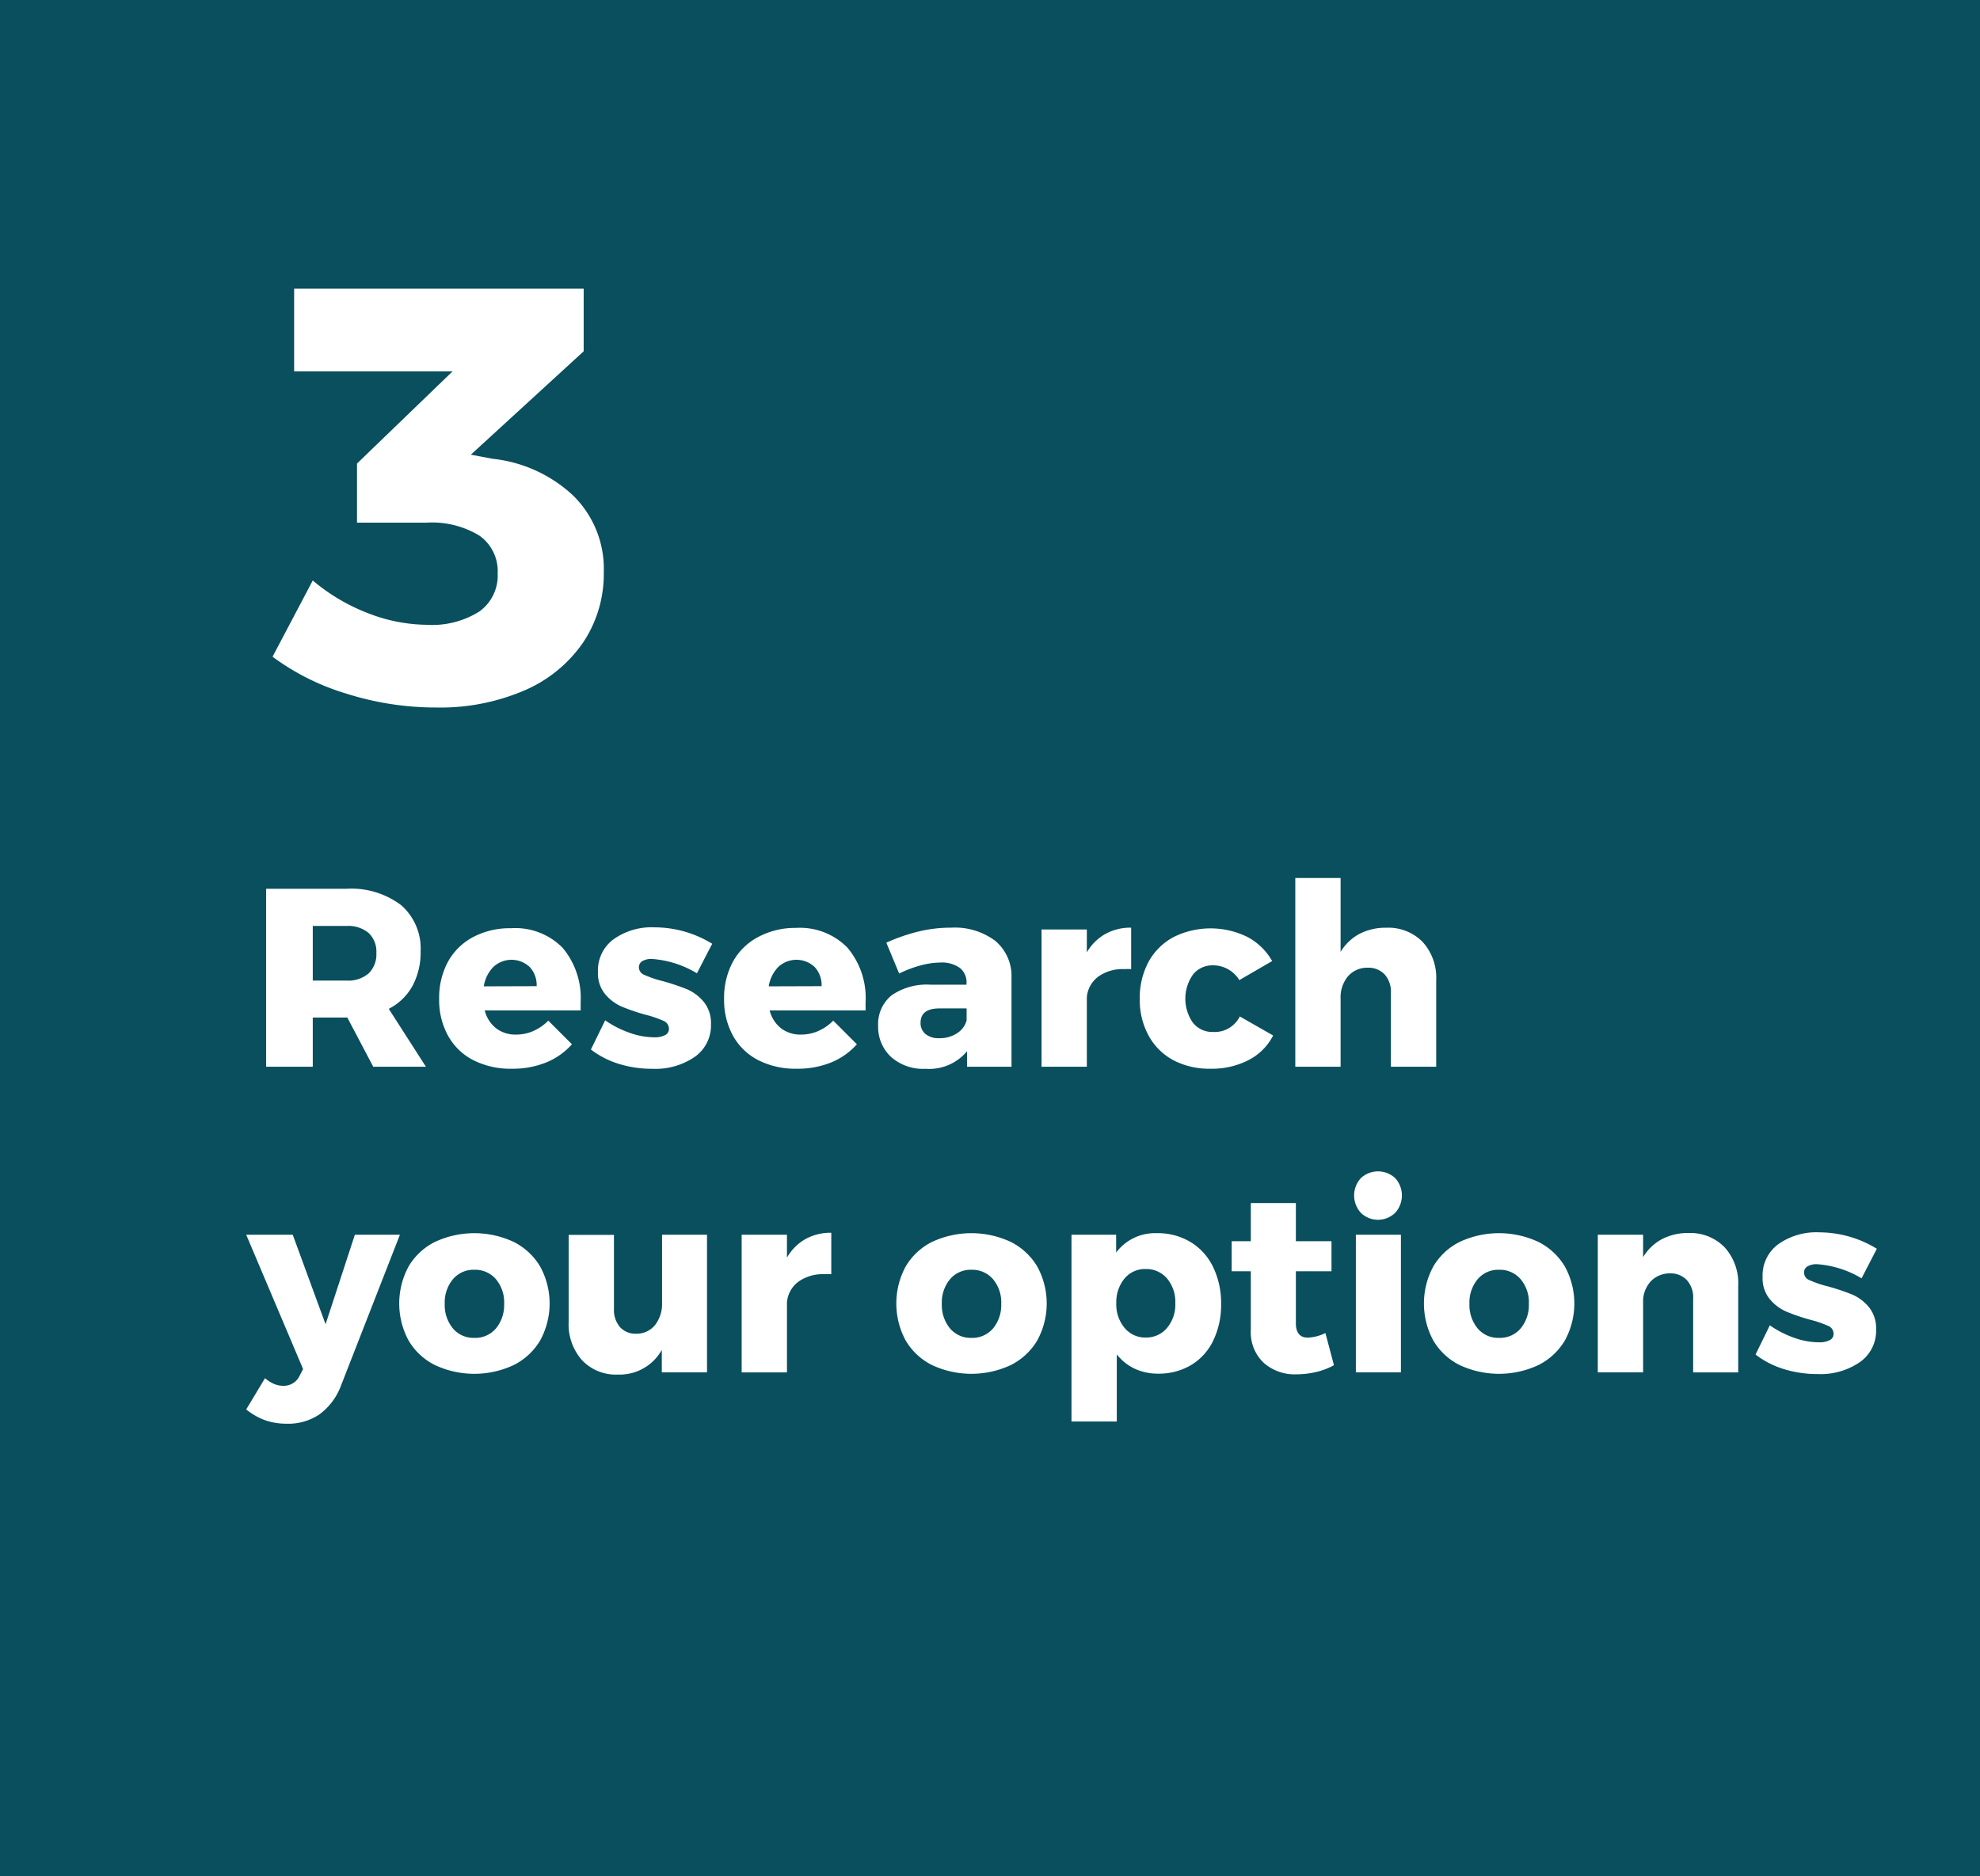 <svg xmlns="http://www.w3.org/2000/svg" viewBox="0 0 241.26 228.63"><defs><style>.cls-1{fill:#094f5e}.cls-2{fill:#fff}</style></defs><title>3</title><g id="Layer_2" data-name="Layer 2"><g id="Layer_1-2" data-name="Layer 1"><path id="_Rectangle_" data-name="&amp;lt;Rectangle&amp;gt;" class="cls-1" d="M0 0h241.26v228.63H0z"/><path class="cls-2" d="M69.86 60.41a12.5 12.5 0 0 1 3.71 9.32 15 15 0 0 1-2.52 8.57 16.6 16.6 0 0 1-7.13 5.83 25.94 25.94 0 0 1-10.8 2.09 36.07 36.07 0 0 1-10.91-1.69 29.17 29.17 0 0 1-9-4.5l4.9-9.29a23.37 23.37 0 0 0 6.77 4 20.13 20.13 0 0 0 7.12 1.4 10.8 10.8 0 0 0 6.41-1.62 5.39 5.39 0 0 0 2.23-4.64 5.3 5.3 0 0 0-2.23-4.61A11.14 11.14 0 0 0 52 63.69h-8.5v-7.2l11.64-11.23h-19.3V35.18h35.28v7.63l-13.75 12.6 2.66.5a17 17 0 0 1 9.83 4.5z" id="_Group_" data-name="&amp;lt;Group&amp;gt;"/><path class="cls-2" d="M45.48 130l-3.16-6h-4.21v6h-5.68v-21.69h9.77a10.07 10.07 0 0 1 6.68 2 7 7 0 0 1 2.37 5.63 8.57 8.57 0 0 1-1 4.23 6.85 6.85 0 0 1-2.88 2.77L51.9 130zm-7.37-10.5h4.12a3.82 3.82 0 0 0 2.68-.87 3.24 3.24 0 0 0 .95-2.51 3.11 3.11 0 0 0-.95-2.43 3.87 3.87 0 0 0-2.68-.85h-4.12zm30.44-4a9.49 9.49 0 0 1 2.2 6.63v1H59.06a4 4 0 0 0 1.4 2.19 3.86 3.86 0 0 0 2.42.76 5.23 5.23 0 0 0 2.09-.43 5.91 5.91 0 0 0 1.84-1.27l2.88 2.88a8.49 8.49 0 0 1-3.15 2.22 10.85 10.85 0 0 1-4.17.76 10 10 0 0 1-4.71-1.05 7.32 7.32 0 0 1-3.08-3 9 9 0 0 1-1.07-4.46 9.25 9.25 0 0 1 1.08-4.54 7.49 7.49 0 0 1 3.07-3 9.52 9.52 0 0 1 4.59-1.07 8.08 8.08 0 0 1 6.3 2.38zm-3.16 4.68a3.23 3.23 0 0 0-.85-2.34 3.24 3.24 0 0 0-4.43 0 4.32 4.32 0 0 0-1.16 2.36zm14.04-3.32a2.19 2.19 0 0 0-1.15.26.86.86 0 0 0-.43.79 1 1 0 0 0 .68.9 12.53 12.53 0 0 0 2.17.74 27.23 27.23 0 0 1 3 1 5.48 5.48 0 0 1 2.06 1.55 4.09 4.09 0 0 1 .87 2.71 4.66 4.66 0 0 1-2 4 8.48 8.48 0 0 1-5.13 1.44 13.76 13.76 0 0 1-4.09-.6A10.83 10.83 0 0 1 72 127.9l1.74-3.56a12.21 12.21 0 0 0 3 1.53 9 9 0 0 0 3 .54 2.68 2.68 0 0 0 1.29-.26.83.83 0 0 0 .48-.76 1.05 1.05 0 0 0-.7-1 13.31 13.31 0 0 0-2.19-.74 24.4 24.4 0 0 1-2.91-1 5.5 5.5 0 0 1-2-1.53 4 4 0 0 1-.85-2.67 4.7 4.7 0 0 1 1.92-4 8 8 0 0 1 5-1.44 13.47 13.47 0 0 1 7 2l-1.86 3.6a12.29 12.29 0 0 0-5.49-1.75zm23.84-1.36a9.49 9.49 0 0 1 2.2 6.63v1H93.78a4 4 0 0 0 1.4 2.19 3.86 3.86 0 0 0 2.42.76 5.23 5.23 0 0 0 2.09-.43 5.91 5.91 0 0 0 1.84-1.27l2.88 2.88a8.49 8.49 0 0 1-3.15 2.22 10.85 10.85 0 0 1-4.17.76 10 10 0 0 1-4.71-1.05 7.32 7.32 0 0 1-3.08-3 9 9 0 0 1-1.07-4.46 9.25 9.25 0 0 1 1.08-4.54 7.49 7.49 0 0 1 3.07-3 9.52 9.52 0 0 1 4.62-1.11 8.08 8.08 0 0 1 6.27 2.42zm-3.16 4.68a3.23 3.23 0 0 0-.85-2.34 3.24 3.24 0 0 0-4.43 0 4.32 4.32 0 0 0-1.16 2.36zm21.14-5.54a5.58 5.58 0 0 1 2 4.48V130h-5.42v-1.89a6 6 0 0 1-5.05 2.14 5.89 5.89 0 0 1-4.2-1.44A5 5 0 0 1 107 125a4.5 4.5 0 0 1 1.66-3.72 7.56 7.56 0 0 1 4.74-1.28h4.37v-.19a2.23 2.23 0 0 0-.82-1.86 3.75 3.75 0 0 0-2.37-.65 9.58 9.58 0 0 0-2.37.34 14.11 14.11 0 0 0-2.65 1l-1.56-3.76a21.82 21.82 0 0 1 4-1.38 16.65 16.65 0 0 1 3.89-.45 8.22 8.22 0 0 1 5.36 1.59zm-4.65 11.28a2.62 2.62 0 0 0 1.18-1.57v-1.46h-3.29q-2.32 0-2.32 1.74a1.71 1.71 0 0 0 .6 1.38 2.48 2.48 0 0 0 1.66.51 3.89 3.89 0 0 0 2.17-.59zm18.08-12.1a6.31 6.31 0 0 1 3.15-.77v5.05a8.32 8.32 0 0 0-.84 0 5.1 5.1 0 0 0-3.16.91 3.5 3.5 0 0 0-1.4 2.5V130h-5.52v-16.73h5.52v2.79a6 6 0 0 1 2.25-2.24zm13.1 3.82a3 3 0 0 0-2.42 1.13 5.1 5.1 0 0 0 0 5.87 3 3 0 0 0 2.42 1.12 3.43 3.43 0 0 0 3.29-1.89l4.06 2.32a6.9 6.9 0 0 1-3 3 9.76 9.76 0 0 1-4.65 1.05 9.38 9.38 0 0 1-4.53-1.05 7.41 7.41 0 0 1-3-3 9 9 0 0 1-1.07-4.46 9.25 9.25 0 0 1 1.08-4.54 7.52 7.52 0 0 1 3.05-3 10.14 10.14 0 0 1 9 0 7.47 7.47 0 0 1 3 2.93l-4 2.32a3.75 3.75 0 0 0-3.23-1.8zm25.56-2.86a6.5 6.5 0 0 1 1.66 4.68V130h-5.52v-9a3.18 3.18 0 0 0-.76-2.25 2.71 2.71 0 0 0-2.09-.82 3.08 3.08 0 0 0-2.4 1.07 4 4 0 0 0-.88 2.71V130h-5.52v-23h5.52v9a6 6 0 0 1 2.31-2.2 6.83 6.83 0 0 1 3.24-.74 5.86 5.86 0 0 1 4.44 1.72zM38.91 172.37a6.79 6.79 0 0 1-4 1.13 7.9 7.9 0 0 1-2.6-.42 8.14 8.14 0 0 1-2.31-1.32l2.29-3.81a4.34 4.34 0 0 0 1.12.71 2.9 2.9 0 0 0 1.12.22 2.13 2.13 0 0 0 2-1.27l.4-.77L30 150.47h5.67l4 10.91 3.57-10.91h5.49l-7.19 18.41a7.63 7.63 0 0 1-2.63 3.49zm23.69-21.02a7.82 7.82 0 0 1 3.22 3 9.38 9.38 0 0 1 0 9 7.82 7.82 0 0 1-3.22 3 11.33 11.33 0 0 1-9.61 0 7.71 7.71 0 0 1-3.21-3 9.49 9.49 0 0 1 0-9 7.71 7.71 0 0 1 3.21-3 11.33 11.33 0 0 1 9.61 0zm-7.41 4.54a4.43 4.43 0 0 0-1 3 4.48 4.48 0 0 0 1 3 3.28 3.28 0 0 0 2.6 1.15 3.31 3.31 0 0 0 2.64-1.15 4.48 4.48 0 0 0 1-3 4.39 4.39 0 0 0-1-3 3.33 3.33 0 0 0-2.62-1.15 3.28 3.28 0 0 0-2.62 1.15zm30.96-5.42v16.77h-5.51v-2.73a5.89 5.89 0 0 1-5.36 3 5.66 5.66 0 0 1-4.36-1.75 6.58 6.58 0 0 1-1.63-4.67v-10.6h5.52v9a3.21 3.21 0 0 0 .73 2.23 2.52 2.52 0 0 0 2 .81 2.87 2.87 0 0 0 2.29-1.07 4.19 4.19 0 0 0 .84-2.71v-8.28zm11.99.53a6.31 6.31 0 0 1 3.15-.77v5.05a8.32 8.32 0 0 0-.84 0 5.1 5.1 0 0 0-3.16.91 3.5 3.5 0 0 0-1.4 2.5v8.56h-5.52v-16.78h5.52v2.79a6 6 0 0 1 2.25-2.26zm25.03.35a7.82 7.82 0 0 1 3.22 3 9.38 9.38 0 0 1 0 9 7.82 7.82 0 0 1-3.22 3 11.33 11.33 0 0 1-9.61 0 7.71 7.71 0 0 1-3.21-3 9.49 9.49 0 0 1 0-9 7.71 7.71 0 0 1 3.21-3 11.33 11.33 0 0 1 9.61 0zm-7.41 4.54a4.43 4.43 0 0 0-1 3 4.48 4.48 0 0 0 1 3 3.28 3.28 0 0 0 2.6 1.15 3.31 3.31 0 0 0 2.64-1.15 4.48 4.48 0 0 0 1-3 4.39 4.39 0 0 0-1-3 3.33 3.33 0 0 0-2.62-1.15 3.28 3.28 0 0 0-2.62 1.15zm29.29-4.54a7.2 7.2 0 0 1 2.74 3 10.1 10.1 0 0 1 1 4.54 10 10 0 0 1-.95 4.46 7 7 0 0 1-2.7 3 7.69 7.69 0 0 1-4 1.05 6.66 6.66 0 0 1-2.87-.6 6 6 0 0 1-2.19-1.75v8.18h-5.52v-22.76H136v2.17a5.91 5.91 0 0 1 4.93-2.36 7.75 7.75 0 0 1 4.12 1.07zm-2.84 10.46a4.39 4.39 0 0 0 1-3 4.45 4.45 0 0 0-1-3 3.31 3.31 0 0 0-2.62-1.16 3.22 3.22 0 0 0-2.57 1.16 4.49 4.49 0 0 0-1 3 4.43 4.43 0 0 0 1 3 3.24 3.24 0 0 0 2.58 1.19 3.32 3.32 0 0 0 2.62-1.19zm20.33 4.56a8.27 8.27 0 0 1-2.14.82 10.31 10.31 0 0 1-2.45.29 5.66 5.66 0 0 1-4-1.43 5.11 5.11 0 0 1-1.54-3.94v-7.19h-2.33v-3.66h2.33v-4.65h5.49v4.65h4.34v3.66h-4.34v6.32q0 1.77 1.46 1.77a5.38 5.38 0 0 0 2.14-.56zm7.46-22.8a3.14 3.14 0 0 1 0 4.23 3 3 0 0 1-4.18 0 3.13 3.13 0 0 1 0-4.23 3.07 3.07 0 0 1 4.18 0zm-4.79 6.9h5.49v16.77h-5.49zm22.25.88a7.82 7.82 0 0 1 3.22 3 9.38 9.38 0 0 1 0 9 7.82 7.82 0 0 1-3.22 3 11.33 11.33 0 0 1-9.61 0 7.71 7.71 0 0 1-3.21-3 9.49 9.49 0 0 1 0-9 7.71 7.71 0 0 1 3.21-3 11.33 11.33 0 0 1 9.61 0zm-7.41 4.54a4.43 4.43 0 0 0-1 3 4.48 4.48 0 0 0 1 3 3.28 3.28 0 0 0 2.6 1.15 3.31 3.31 0 0 0 2.64-1.15 4.48 4.48 0 0 0 1-3 4.39 4.39 0 0 0-1-3 3.33 3.33 0 0 0-2.62-1.15 3.28 3.28 0 0 0-2.62 1.15zm30.09-3.89a6.5 6.5 0 0 1 1.66 4.68v10.57h-5.49v-9a3.15 3.15 0 0 0-.77-2.25 2.72 2.72 0 0 0-2.08-.82 3.19 3.19 0 0 0-2.25.9 3.66 3.66 0 0 0-1 2.29v8.87h-5.52v-16.77h5.52v2.73a6 6 0 0 1 2.31-2.2 6.84 6.84 0 0 1 3.24-.74 5.83 5.83 0 0 1 4.38 1.74zm11.26 2.06a2.19 2.19 0 0 0-1.15.26.86.86 0 0 0-.43.79 1 1 0 0 0 .68.9 12.53 12.53 0 0 0 2.17.74 27.23 27.23 0 0 1 3 1 5.48 5.48 0 0 1 2.06 1.55 4.09 4.09 0 0 1 .87 2.71 4.66 4.66 0 0 1-2 4 8.48 8.48 0 0 1-5.13 1.44 13.76 13.76 0 0 1-4.09-.6 10.83 10.83 0 0 1-3.47-1.78l1.74-3.56a12.21 12.21 0 0 0 3 1.53 9 9 0 0 0 3 .54 2.68 2.68 0 0 0 1.29-.26.83.83 0 0 0 .48-.76 1.05 1.05 0 0 0-.7-1 13.31 13.31 0 0 0-2.19-.74 24.4 24.4 0 0 1-2.91-1 5.5 5.5 0 0 1-2-1.53 4 4 0 0 1-.85-2.67 4.7 4.7 0 0 1 1.92-4 8 8 0 0 1 5-1.44 13.47 13.47 0 0 1 7 2l-1.86 3.6a12.29 12.29 0 0 0-5.43-1.72z" id="_Group_2" data-name="&amp;lt;Group&amp;gt;"/></g></g></svg>
